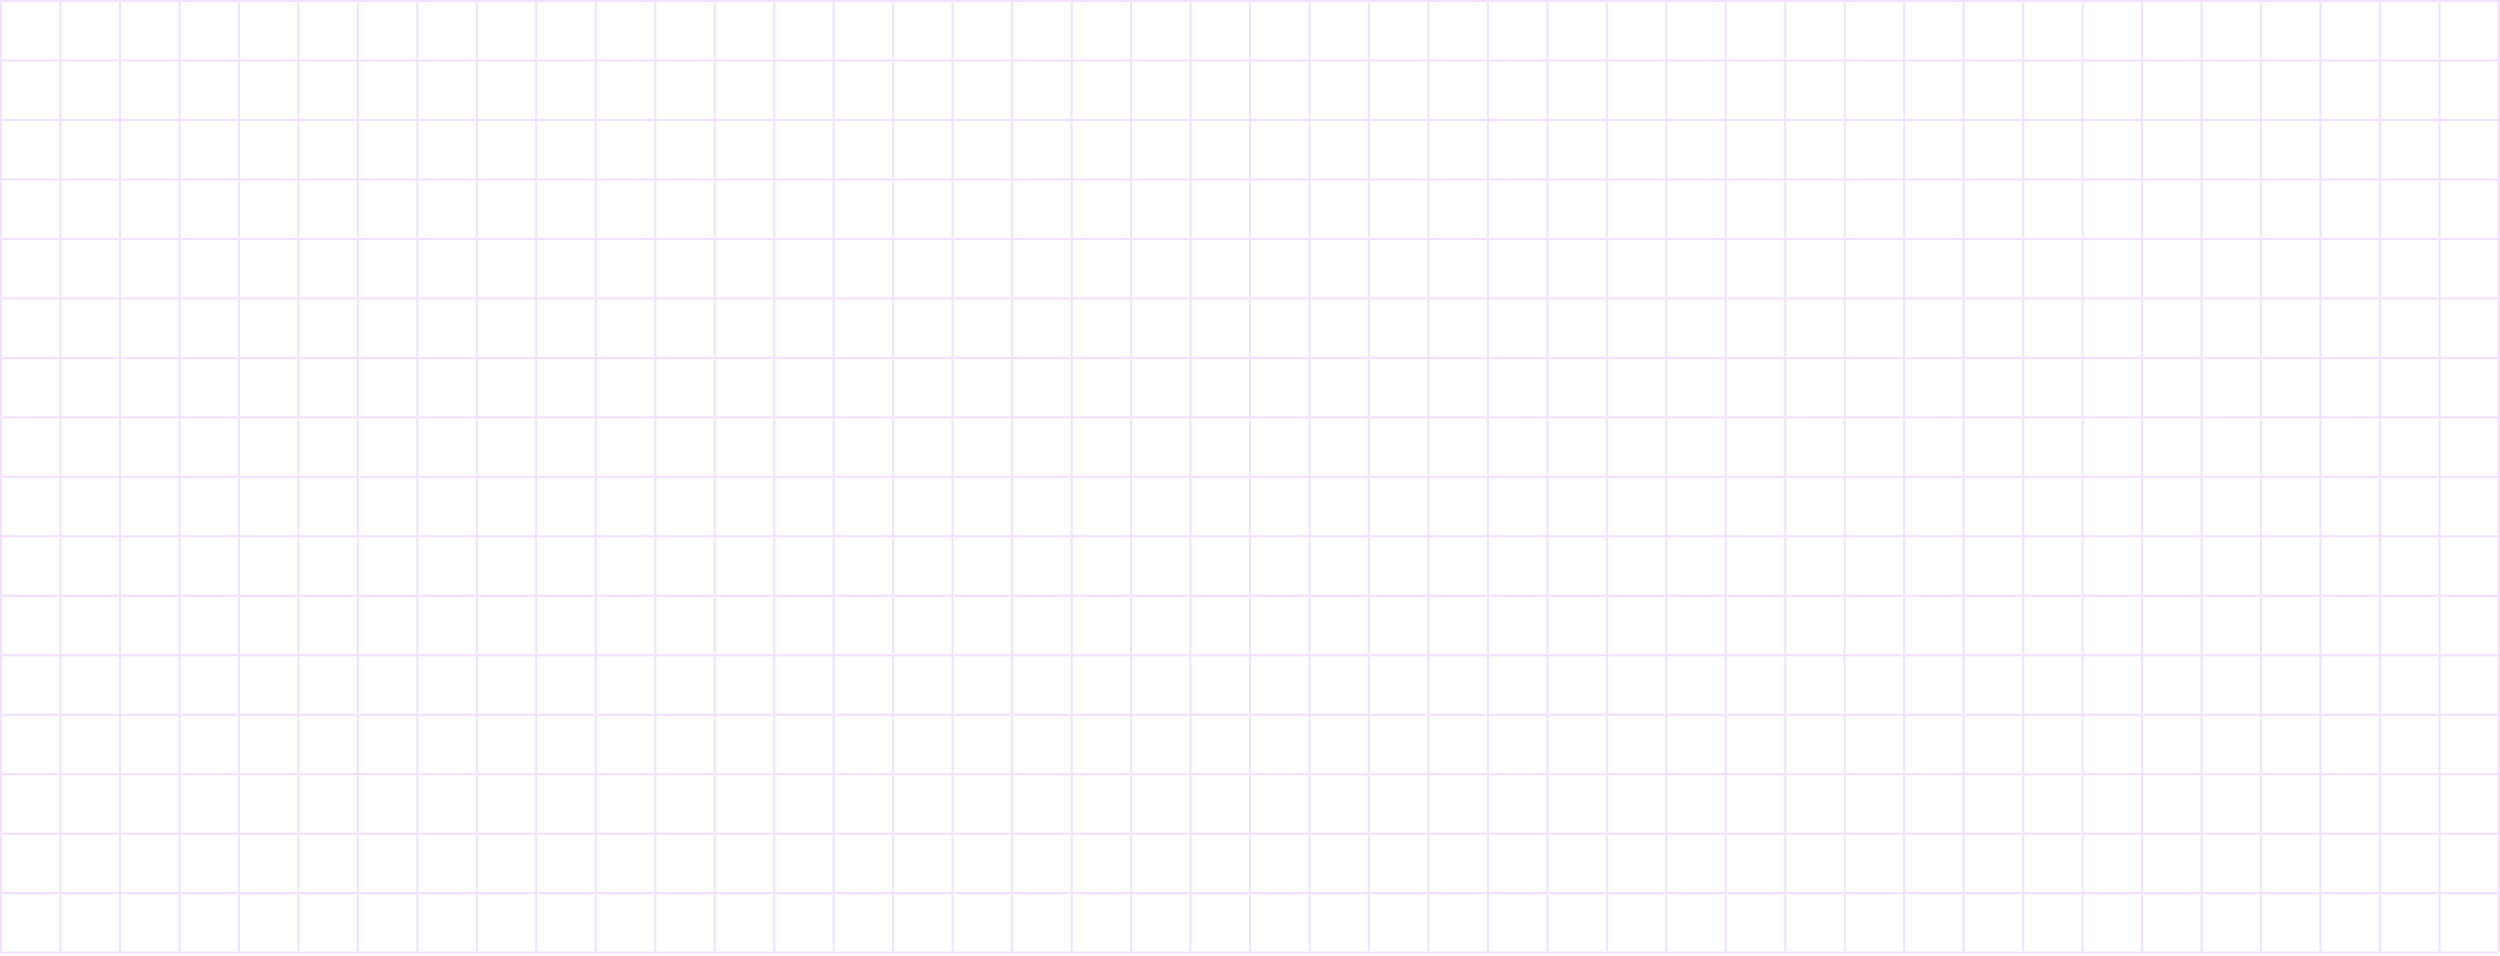 <svg width="1177" height="450" viewBox="0 0 1177 450" fill="none" xmlns="http://www.w3.org/2000/svg">
<line x1="1176" y1="0.5" x2="-4.37115e-08" y2="0.5" stroke="#F2E2FF"/>
<line x1="1176" y1="28.5" x2="-4.37115e-08" y2="28.5" stroke="#F2E2FF"/>
<line x1="1176" y1="56.5" x2="-4.37115e-08" y2="56.5" stroke="#F2E2FF"/>
<line x1="1176" y1="84.5" x2="-4.37115e-08" y2="84.5" stroke="#F2E2FF"/>
<line x1="1176" y1="112.501" x2="-4.37115e-08" y2="112.5" stroke="#F2E2FF"/>
<line x1="1176" y1="140.501" x2="-4.37115e-08" y2="140.501" stroke="#F2E2FF"/>
<line x1="1176" y1="168.501" x2="-4.37115e-08" y2="168.501" stroke="#F2E2FF"/>
<line x1="1176" y1="196.501" x2="-4.37115e-08" y2="196.501" stroke="#F2E2FF"/>
<line x1="1176" y1="224.501" x2="-4.37115e-08" y2="224.501" stroke="#F2E2FF"/>
<line x1="1176" y1="252.501" x2="-4.37115e-08" y2="252.501" stroke="#F2E2FF"/>
<line x1="1176" y1="280.501" x2="-4.37115e-08" y2="280.501" stroke="#F2E2FF"/>
<line x1="1176" y1="308.501" x2="-4.37115e-08" y2="308.501" stroke="#F2E2FF"/>
<line x1="1176" y1="336.501" x2="-4.37115e-08" y2="336.501" stroke="#F2E2FF"/>
<line x1="1176" y1="364.501" x2="-4.37115e-08" y2="364.501" stroke="#F2E2FF"/>
<line x1="1176" y1="392.501" x2="-4.37115e-08" y2="392.501" stroke="#F2E2FF"/>
<line x1="1176" y1="420.502" x2="-4.37115e-08" y2="420.501" stroke="#F2E2FF"/>
<line x1="1176" y1="448.502" x2="-4.37115e-08" y2="448.502" stroke="#F2E2FF"/>
<line x1="0.5" y1="2.18557e-08" x2="0.5" y2="448" stroke="#F2E2FF"/>
<line x1="28.5" y1="2.18557e-08" x2="28.5" y2="448" stroke="#F2E2FF"/>
<line x1="56.5" y1="2.18557e-08" x2="56.5" y2="448" stroke="#F2E2FF"/>
<line x1="84.5" y1="2.18557e-08" x2="84.5" y2="448" stroke="#F2E2FF"/>
<line x1="112.5" y1="2.18557e-08" x2="112.5" y2="448" stroke="#F2E2FF"/>
<line x1="140.5" y1="2.18557e-08" x2="140.5" y2="448" stroke="#F2E2FF"/>
<line x1="168.5" y1="2.18557e-08" x2="168.5" y2="448" stroke="#F2E2FF"/>
<line x1="196.5" y1="2.18557e-08" x2="196.5" y2="448" stroke="#F2E2FF"/>
<line x1="224.5" y1="2.18557e-08" x2="224.5" y2="448" stroke="#F2E2FF"/>
<line x1="252.5" y1="2.18557e-08" x2="252.5" y2="448" stroke="#F2E2FF"/>
<line x1="280.5" y1="2.18557e-08" x2="280.5" y2="448" stroke="#F2E2FF"/>
<line x1="308.5" y1="2.18557e-08" x2="308.5" y2="448" stroke="#F2E2FF"/>
<line x1="336.5" y1="2.18557e-08" x2="336.5" y2="448" stroke="#F2E2FF"/>
<line x1="364.5" y1="2.18557e-08" x2="364.5" y2="448" stroke="#F2E2FF"/>
<line x1="392.5" y1="2.18557e-08" x2="392.5" y2="448" stroke="#F2E2FF"/>
<line x1="420.5" y1="2.18557e-08" x2="420.5" y2="448" stroke="#F2E2FF"/>
<line x1="448.5" y1="2.18557e-08" x2="448.5" y2="448" stroke="#F2E2FF"/>
<line x1="476.5" y1="2.18557e-08" x2="476.5" y2="448" stroke="#F2E2FF"/>
<line x1="504.5" y1="2.18557e-08" x2="504.5" y2="448" stroke="#F2E2FF"/>
<line x1="532.5" y1="2.18557e-08" x2="532.5" y2="448" stroke="#F2E2FF"/>
<line x1="560.5" y1="2.18557e-08" x2="560.5" y2="448" stroke="#F2E2FF"/>
<line x1="588.5" y1="2.18557e-08" x2="588.5" y2="448" stroke="#F2E2FF"/>
<line x1="616.5" y1="2.18557e-08" x2="616.5" y2="448" stroke="#F2E2FF"/>
<line x1="644.5" y1="2.18557e-08" x2="644.5" y2="448" stroke="#F2E2FF"/>
<line x1="672.5" y1="2.18557e-08" x2="672.5" y2="448" stroke="#F2E2FF"/>
<line x1="700.5" y1="2.18557e-08" x2="700.5" y2="448" stroke="#F2E2FF"/>
<line x1="728.5" y1="2.18557e-08" x2="728.5" y2="448" stroke="#F2E2FF"/>
<line x1="756.5" y1="2.18557e-08" x2="756.5" y2="448" stroke="#F2E2FF"/>
<line x1="784.5" y1="2.18557e-08" x2="784.5" y2="448" stroke="#F2E2FF"/>
<line x1="812.5" y1="2.18557e-08" x2="812.5" y2="448" stroke="#F2E2FF"/>
<line x1="840.5" y1="2.18557e-08" x2="840.5" y2="448" stroke="#F2E2FF"/>
<line x1="868.5" y1="2.18557e-08" x2="868.5" y2="448" stroke="#F2E2FF"/>
<line x1="896.5" y1="2.18557e-08" x2="896.5" y2="448" stroke="#F2E2FF"/>
<line x1="924.5" y1="2.18557e-08" x2="924.5" y2="448" stroke="#F2E2FF"/>
<line x1="952.5" y1="2.18557e-08" x2="952.5" y2="448" stroke="#F2E2FF"/>
<line x1="980.5" y1="2.18557e-08" x2="980.5" y2="448" stroke="#F2E2FF"/>
<line x1="1008.5" y1="2.18557e-08" x2="1008.5" y2="448" stroke="#F2E2FF"/>
<line x1="1036.5" y1="2.18557e-08" x2="1036.5" y2="448" stroke="#F2E2FF"/>
<line x1="1064.5" y1="2.18557e-08" x2="1064.5" y2="448" stroke="#F2E2FF"/>
<line x1="1092.5" y1="2.18557e-08" x2="1092.5" y2="448" stroke="#F2E2FF"/>
<line x1="1120.5" y1="2.18557e-08" x2="1120.5" y2="448" stroke="#F2E2FF"/>
<line x1="1148.5" y1="2.18557e-08" x2="1148.5" y2="448" stroke="#F2E2FF"/>
<line x1="1176.5" y1="2.18557e-08" x2="1176.5" y2="448" stroke="#F2E2FF"/>
</svg>
